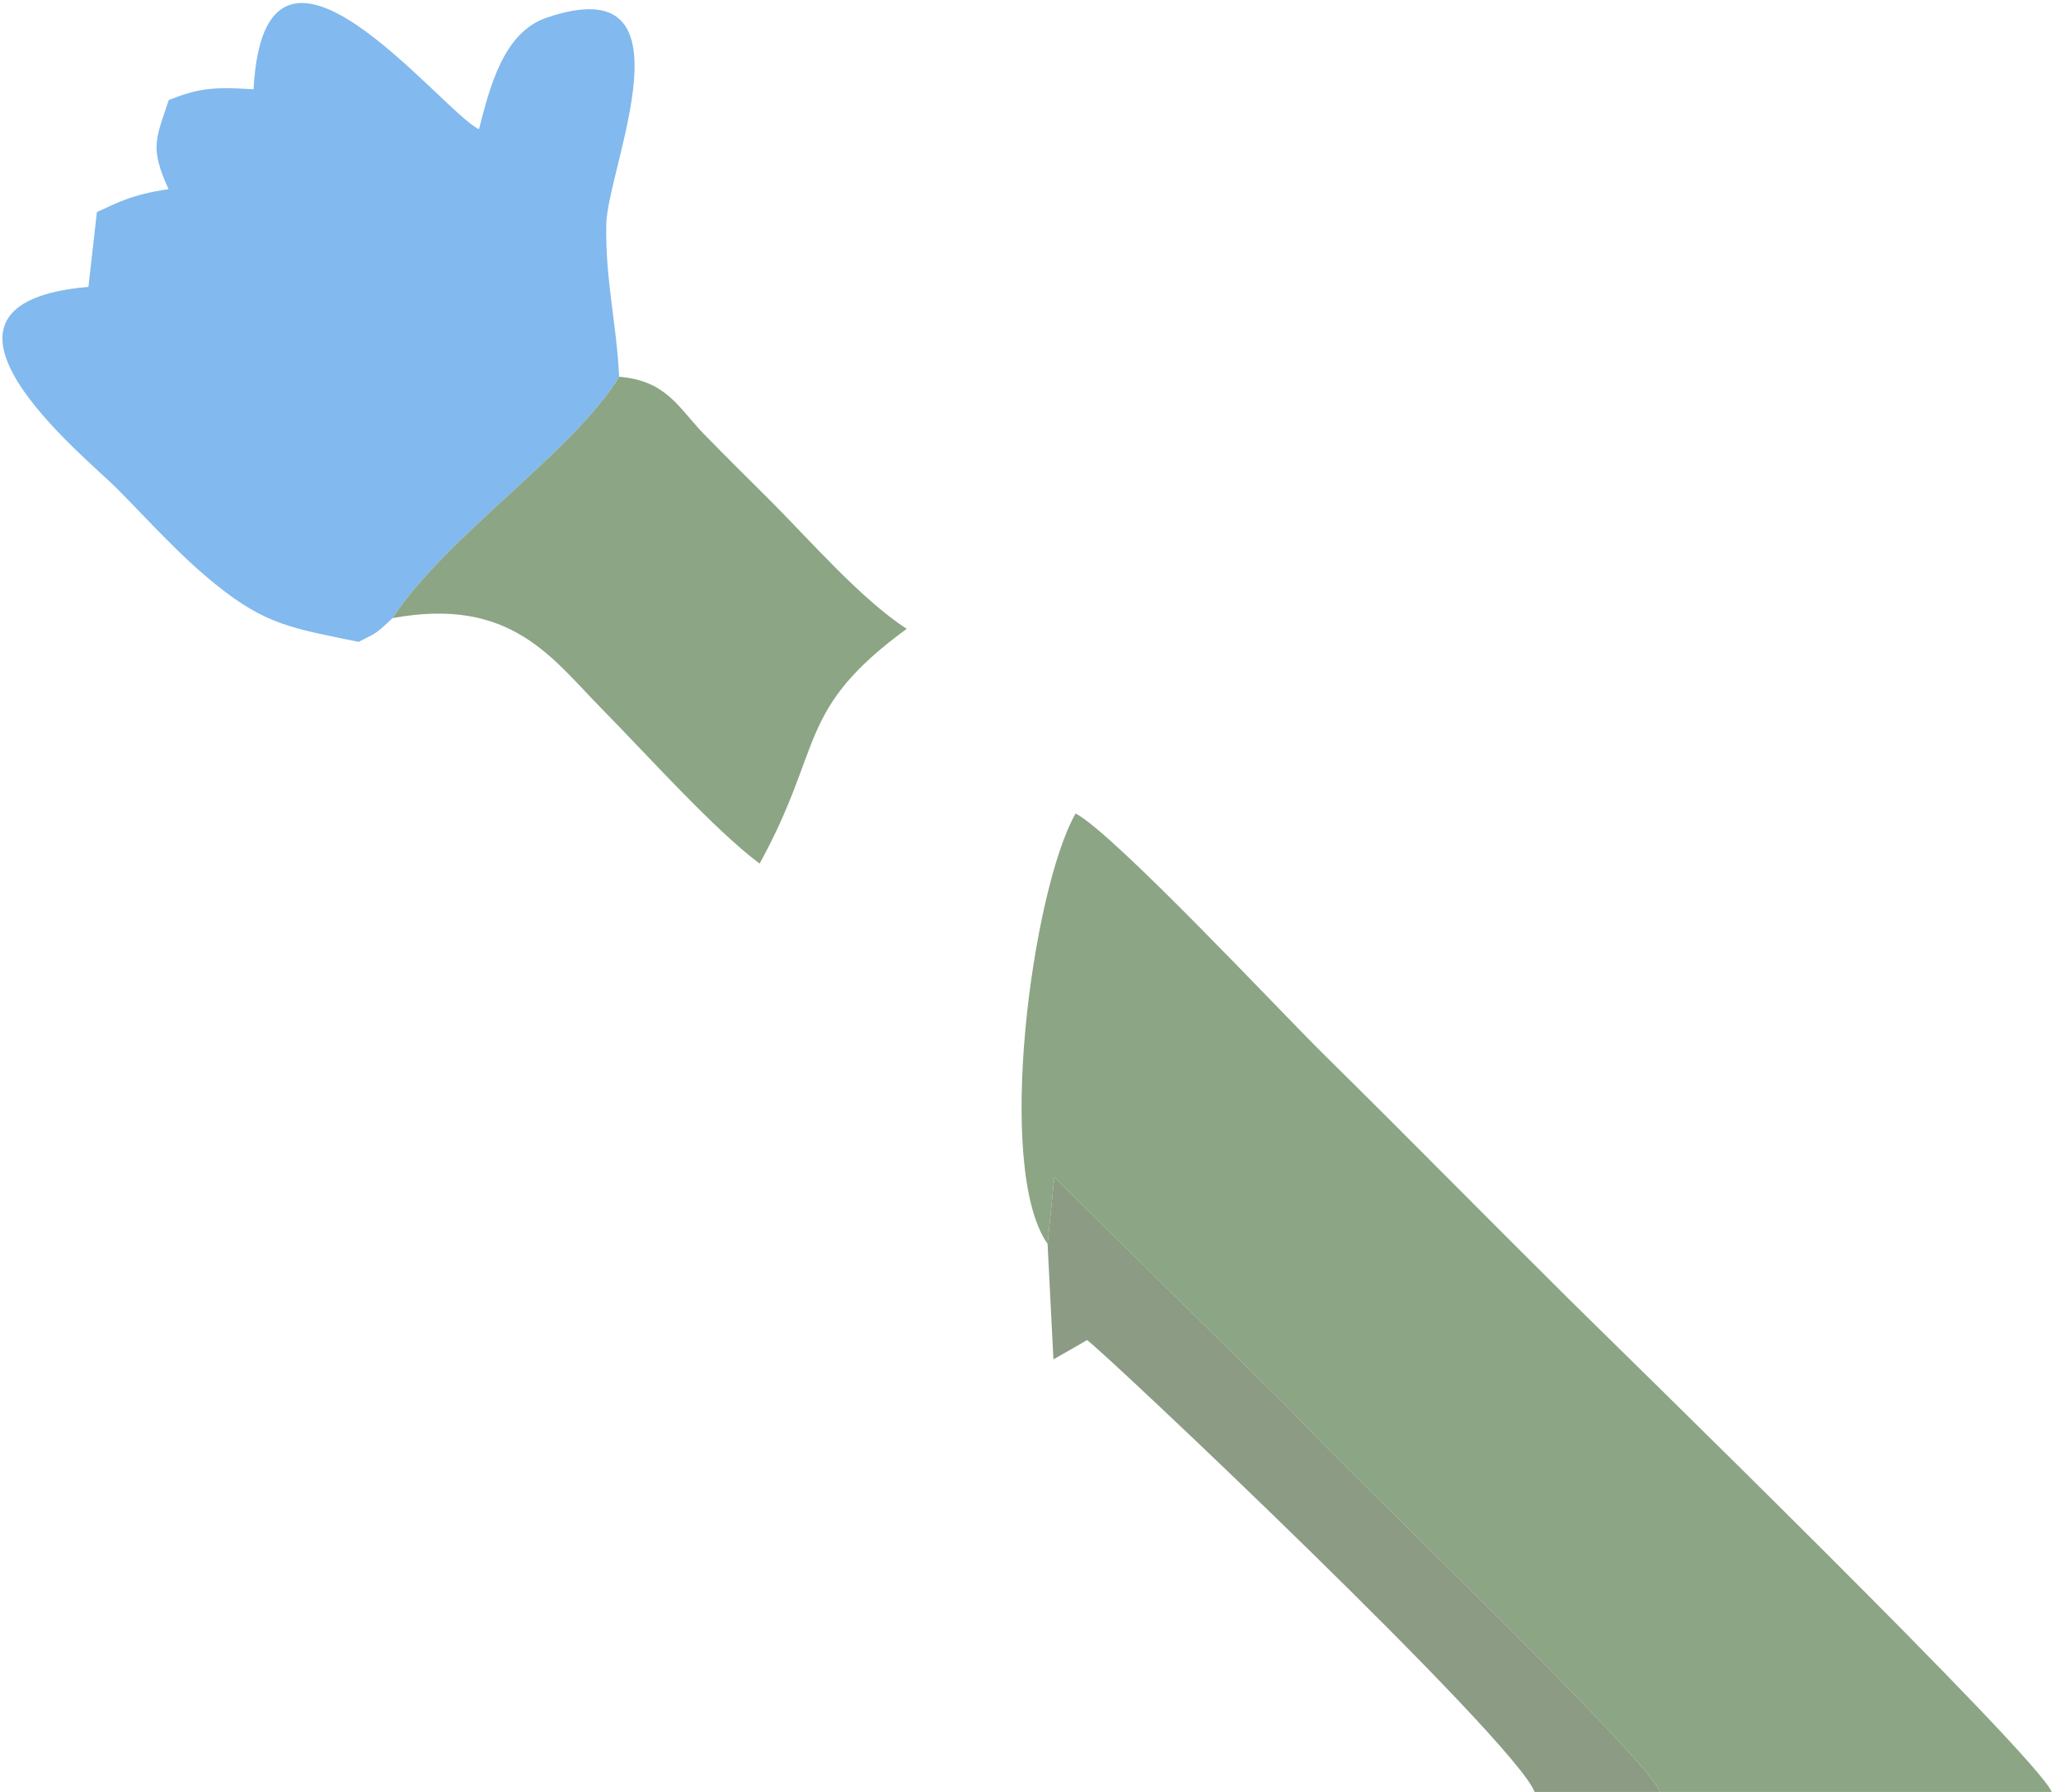 <svg width="138" height="120" viewBox="0 0 138 120" fill="none" xmlns="http://www.w3.org/2000/svg">
<path fill-rule="evenodd" clip-rule="evenodd" d="M24.016 42.984C25.16 42.371 25.026 42.592 26.283 41.394C29.921 35.845 38.418 30.249 41.455 25.229C41.289 21.634 40.522 18.764 40.596 15.016C40.67 11.213 46.812 -2.329 36.571 1.196C33.677 2.193 32.776 5.929 32.071 8.654C29.541 7.458 17.714 -7.914 16.979 5.979C14.122 5.794 13.25 5.943 11.301 6.696C10.421 9.347 10.023 9.9 11.287 12.667C8.768 13.034 7.788 13.617 6.488 14.202L5.921 19.21C-7.108 20.345 5.758 30.631 7.8 32.684C10.062 34.959 11.977 37.152 14.464 39.155C17.794 41.837 19.557 42.074 24.017 42.984L24.016 42.984Z" fill="#82B9EE"/>
<path fill-rule="evenodd" clip-rule="evenodd" d="M26.281 41.394C34.232 39.925 36.971 44.096 40.333 47.507C43.326 50.542 47.816 55.558 50.862 57.833C55.209 49.928 53.293 47.549 60.71 42.111C57.613 40.099 54.192 36.128 51.484 33.432C49.859 31.816 48.728 30.701 47.121 29.053C45.456 27.349 44.654 25.489 41.454 25.229C38.417 30.249 29.92 35.845 26.281 41.394Z" fill="#8CA585"/>
<path fill-rule="evenodd" clip-rule="evenodd" d="M70.144 83.299L70.597 78.839L86.203 94.225C90.996 99.344 110.462 117.849 111.138 120H137.375C136.507 117.697 108.661 90.578 105.043 86.99C99.047 81.044 94.716 76.607 88.628 70.599C85.685 67.696 74.596 55.832 72.021 54.476C69.131 59.525 66.582 78.238 70.144 83.299H70.144Z" fill="#8CA585"/>
<path fill-rule="evenodd" clip-rule="evenodd" d="M70.144 83.299L70.535 91.032C70.562 91.013 72.471 89.94 72.783 89.739C73.837 90.43 101.398 116.478 102.754 120H111.139C110.462 117.848 90.997 99.344 86.204 94.224L70.598 78.838L70.144 83.298V83.299Z" fill="#8C9B83"/>
</svg>
